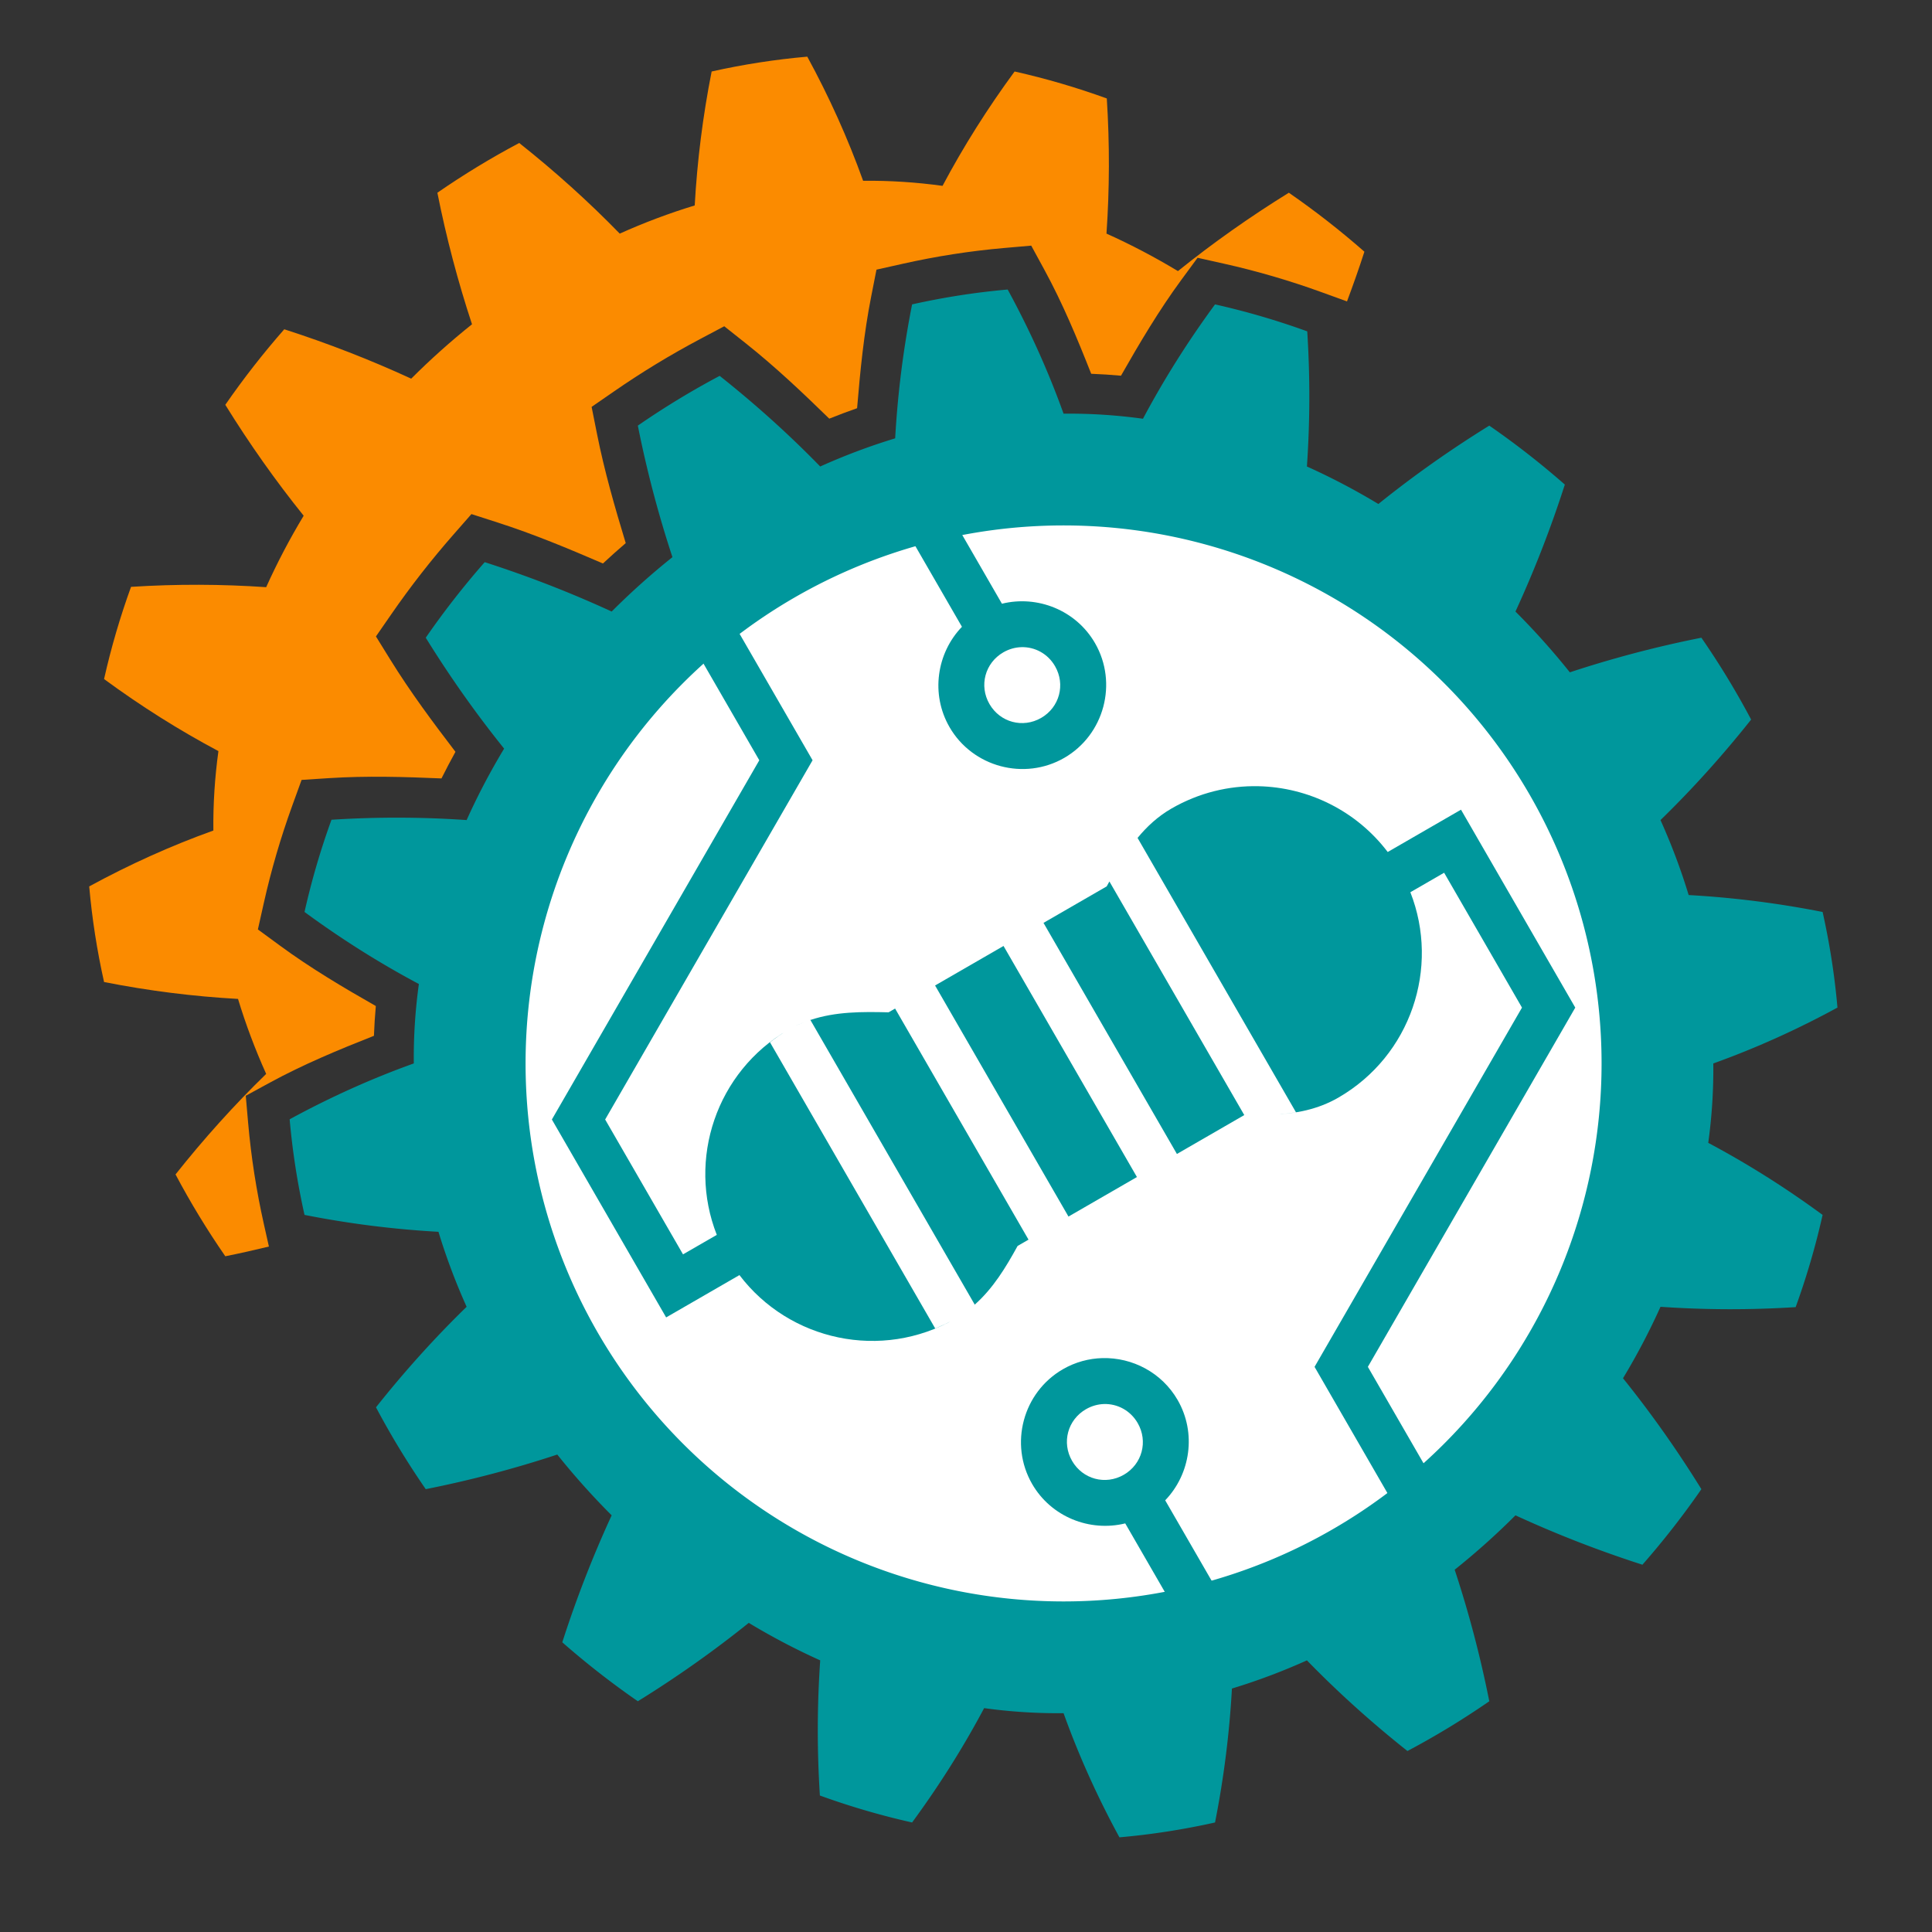<?xml version="1.0" encoding="UTF-8" standalone="no"?>
<!-- Created with Inkscape (http://www.inkscape.org/) -->

<svg
   xmlns:dc="http://purl.org/dc/elements/1.1/"
   xmlns:cc="http://creativecommons.org/ns#"
   xmlns:rdf="http://www.w3.org/1999/02/22-rdf-syntax-ns#"
   xmlns:svg="http://www.w3.org/2000/svg"
   xmlns="http://www.w3.org/2000/svg"
   xmlns:sodipodi="http://sodipodi.sourceforge.net/DTD/sodipodi-0.dtd"
   xmlns:inkscape="http://www.inkscape.org/namespaces/inkscape"
   width="32"
   height="32"
   viewBox="0 0 32 32"
   id="svg4413"
   version="1.1"
   inkscape:version="0.91 r13725"
   sodipodi:docname="logo_32.svg"
   inkscape:export-filename="C:\Users\Marcelo\Desktop\logo_32.png"
   inkscape:export-xdpi="90"
   inkscape:export-ydpi="90">
  <rect x="0" y="0" width="32" height="32" fill="#333333" stroke="none"/>
  <defs
     id="defs4415" />
  <sodipodi:namedview
     id="base"
     pagecolor="#ffffff"
     bordercolor="#666666"
     borderopacity="1.0"
     inkscape:pageopacity="0"
     inkscape:pageshadow="2"
     inkscape:zoom="31.999999"
     inkscape:cx="18.148549"
     inkscape:cy="12.593882"
     inkscape:document-units="px"
     inkscape:current-layer="layer1"
     showgrid="true"
     units="px"
     inkscape:window-width="1920"
     inkscape:window-height="1018"
     inkscape:window-x="-8"
     inkscape:window-y="-8"
     inkscape:window-maximized="1">
    <inkscape:grid
       type="xygrid"
       id="grid4138" />
  </sodipodi:namedview>
  <g
     inkscape:label="Layer 1"
     inkscape:groupmode="layer"
     id="layer1"
     transform="translate(0,-1020.362)">
    <g
       id="g4137"
       transform="matrix(0.124,0,0,0.124,0.084,921.426)">
      <path
         sodipodi:nodetypes="cccccccccccccccccccccccccccccccccccccccccccccccccccccccccccccccccccccccccccccc"
         id="path14961-5"
         d="m 107.149,805.437 0,0.002 c -4.318,0.379 -8.582,1.045 -12.77,1.982 -1.184,5.986 -1.93,11.961 -2.26,17.893 -3.403,1.033 -6.747,2.293 -10.014,3.762 -4.15,-4.264 -8.637,-8.307 -13.428,-12.107 -3.77,1.998 -7.421,4.219 -10.932,6.646 1.194,6.005 2.745,11.873 4.625,17.57 -2.836,2.264 -5.55,4.693 -8.121,7.264 -5.453,-2.51 -11.116,-4.718 -16.957,-6.596 -2.816,3.21 -5.448,6.579 -7.875,10.09 3.227,5.213 6.723,10.162 10.467,14.814 -1.863,3.09 -3.539,6.278 -5.008,9.545 -5.945,-0.41 -11.971,-0.432 -18.051,-0.043 -1.456,4.017 -2.664,8.129 -3.602,12.316 4.912,3.609 10.014,6.827 15.275,9.623 -0.483,3.509 -0.716,7.053 -0.676,10.609 -5.672,2.036 -11.208,4.536 -16.584,7.465 0.379,4.318 1.047,8.582 1.984,12.77 5.985,1.184 11.961,1.928 17.893,2.258 1.032,3.403 2.292,6.749 3.76,10.016 -4.264,4.15 -8.307,8.635 -12.107,13.426 1.998,3.77 4.221,7.421 6.648,10.932 1.96,-0.39 3.896,-0.832 5.824,-1.299 l -0.676,-3.008 c -0.99,-4.423 -1.697,-8.93 -2.098,-13.498 l -0.318,-3.633 3.201,-1.746 c 4.503,-2.453 9.2,-4.398 13.92,-6.262 0.051,-1.331 0.133,-2.656 0.252,-3.979 -4.368,-2.489 -8.704,-5.055 -12.818,-8.078 l -2.934,-2.152 0.795,-3.551 c 0.991,-4.423 2.265,-8.762 3.799,-12.996 l 1.242,-3.426 3.637,-0.236 c 5.068,-0.326 10.066,-0.175 15.049,0.037 0.597,-1.198 1.22,-2.381 1.867,-3.555 -3.032,-3.967 -6.023,-7.982 -8.701,-12.309 l -1.92,-3.102 2.076,-3 c 2.55,-3.688 5.312,-7.224 8.268,-10.594 l 2.41,-2.75 3.48,1.119 c 4.849,1.559 9.486,3.495 14.086,5.48 0.997,-0.928 2.012,-1.833 3.045,-2.721 -1.454,-4.793 -2.849,-9.618 -3.842,-14.609 l -0.715,-3.588 3.008,-2.078 c 3.688,-2.55 7.526,-4.885 11.492,-6.986 l 3.217,-1.705 2.85,2.26 c 3.981,3.158 7.609,6.602 11.178,10.082 1.23,-0.493 2.467,-0.959 3.717,-1.396 0.414,-4.969 0.898,-9.949 1.887,-14.947 l 0.701,-3.561 3.541,-0.791 c 4.423,-0.991 8.932,-1.699 13.5,-2.1 l 3.631,-0.316 1.744,3.201 c 2.454,4.502 4.402,9.196 6.266,13.916 1.331,0.051 2.656,0.137 3.979,0.256 2.489,-4.368 5.053,-8.708 8.076,-12.822 l 2.154,-2.93 3.551,0.795 c 4.423,0.99 8.764,2.263 12.998,3.797 l 3.41,1.238 c 0.817,-2.189 1.603,-4.399 2.324,-6.643 -3.21,-2.816 -6.581,-5.448 -10.092,-7.875 -5.213,3.227 -10.162,6.723 -14.814,10.467 -3.09,-1.863 -6.278,-3.54 -9.545,-5.008 0.41,-5.945 0.432,-11.971 0.043,-18.051 -4.017,-1.456 -8.129,-2.664 -12.316,-3.602 -3.609,4.912 -6.829,10.013 -9.625,15.275 -3.509,-0.483 -7.052,-0.716 -10.609,-0.676 -2.036,-5.672 -4.532,-11.208 -7.461,-16.584 l -0.002,0 z"
         style="color:#000000;clip-rule:nonzero;display:inline;overflow:visible;visibility:visible;opacity:1;isolation:auto;mix-blend-mode:normal;color-interpolation:sRGB;color-interpolation-filters:linearRGB;solid-color:#000000;solid-opacity:1;fill:#fb8b00;fill-opacity:1;fill-rule:nonzero;stroke:none;stroke-width:0.25;stroke-linecap:round;stroke-linejoin:round;stroke-miterlimit:4;stroke-dasharray:none;stroke-dashoffset:0;stroke-opacity:1;color-rendering:auto;image-rendering:auto;shape-rendering:auto;text-rendering:auto;enable-background:accumulate"
         inkscape:connector-curvature="0" />
      <circle
         r="79.762"
         cy="940.112"
         cx="141.75"
         id="path4140"
         style="color:#000000;clip-rule:nonzero;display:inline;overflow:visible;visibility:visible;opacity:1;isolation:auto;mix-blend-mode:normal;color-interpolation:sRGB;color-interpolation-filters:linearRGB;solid-color:#000000;solid-opacity:1;fill:#ffffff;fill-opacity:1;fill-rule:nonzero;stroke:none;stroke-width:4.475;stroke-linecap:butt;stroke-linejoin:miter;stroke-miterlimit:4;stroke-dasharray:none;stroke-dashoffset:0;stroke-opacity:1;color-rendering:auto;image-rendering:optimizeQuality;shape-rendering:auto;text-rendering:auto;enable-background:accumulate" />
      <path
         id="path14814-9"
         d="m 133.923,836.544 c -4.318,0.379 -8.58,1.049 -12.768,1.986 -1.184,5.986 -1.93,11.959 -2.26,17.891 -3.403,1.033 -6.747,2.293 -10.014,3.762 -4.15,-4.264 -8.637,-8.307 -13.428,-12.107 -3.77,1.998 -7.421,4.219 -10.932,6.646 1.194,6.005 2.743,11.873 4.623,17.57 -2.836,2.264 -5.548,4.693 -8.119,7.264 -5.453,-2.511 -11.118,-4.718 -16.959,-6.596 -2.816,3.21 -5.448,6.581 -7.875,10.092 3.226,5.213 6.725,10.162 10.469,14.814 -1.863,3.09 -3.54,6.278 -5.008,9.545 -5.945,-0.411 -11.973,-0.433 -18.053,-0.043 -1.455,4.017 -2.662,8.129 -3.6,12.316 4.912,3.609 10.012,6.827 15.273,9.623 -0.483,3.509 -0.716,7.053 -0.676,10.609 -5.672,2.036 -11.208,4.534 -16.584,7.463 0.379,4.318 1.049,8.582 1.986,12.77 5.986,1.184 11.959,1.928 17.891,2.258 1.033,3.403 2.293,6.749 3.762,10.016 -4.264,4.15 -8.307,8.637 -12.107,13.428 1.998,3.77 4.219,7.421 6.646,10.932 6.005,-1.194 11.873,-2.743 17.57,-4.623 2.264,2.836 4.693,5.548 7.264,8.119 -2.511,5.453 -4.718,11.118 -6.596,16.959 3.21,2.816 6.581,5.448 10.092,7.875 5.213,-3.226 10.162,-6.725 14.815,-10.469 3.09,1.863 6.278,3.539 9.545,5.008 -0.411,5.945 -0.433,11.973 -0.043,18.053 4.016,1.456 8.129,2.662 12.316,3.6 3.609,-4.912 6.827,-10.012 9.623,-15.273 3.509,0.483 7.053,0.714 10.609,0.674 2.036,5.672 4.534,11.208 7.463,16.584 4.318,-0.379 8.582,-1.047 12.77,-1.984 1.184,-5.986 1.928,-11.959 2.258,-17.891 3.403,-1.033 6.749,-2.293 10.016,-3.762 4.15,4.264 8.637,8.307 13.428,12.107 3.77,-1.998 7.421,-4.219 10.932,-6.646 -1.194,-6.005 -2.743,-11.873 -4.623,-17.57 2.836,-2.264 5.548,-4.693 8.119,-7.264 5.453,2.511 11.118,4.718 16.959,6.596 2.816,-3.21 5.448,-6.581 7.875,-10.092 -3.226,-5.213 -6.724,-10.162 -10.469,-14.814 1.863,-3.09 3.539,-6.278 5.008,-9.545 5.945,0.411 11.973,0.433 18.053,0.043 1.456,-4.017 2.662,-8.129 3.6,-12.316 -4.912,-3.609 -10.012,-6.829 -15.274,-9.625 0.483,-3.509 0.714,-7.051 0.674,-10.607 5.672,-2.036 11.208,-4.534 16.584,-7.463 -0.379,-4.318 -1.047,-8.582 -1.984,-12.77 -5.986,-1.184 -11.959,-1.93 -17.891,-2.26 -1.032,-3.403 -2.293,-6.747 -3.762,-10.014 4.264,-4.15 8.307,-8.637 12.107,-13.428 -1.998,-3.77 -4.219,-7.421 -6.646,-10.932 -6.005,1.194 -11.873,2.743 -17.57,4.623 -2.264,-2.836 -4.693,-5.548 -7.264,-8.119 2.51,-5.453 4.718,-11.118 6.596,-16.959 -3.21,-2.816 -6.581,-5.448 -10.092,-7.875 -5.213,3.226 -10.162,6.725 -14.815,10.469 -3.09,-1.863 -6.278,-3.54 -9.545,-5.008 0.411,-5.945 0.433,-11.973 0.043,-18.053 -4.017,-1.455 -8.129,-2.662 -12.316,-3.6 -3.609,4.912 -6.829,10.012 -9.625,15.273 -3.509,-0.483 -7.051,-0.716 -10.607,-0.676 -2.036,-5.672 -4.535,-11.208 -7.465,-16.584 z m 7.465,31.51 a 71.863,71.863 0 0 1 71.863,71.863 71.863,71.863 0 0 1 -71.863,71.863 71.863,71.863 0 0 1 -71.863,-71.863 71.863,71.863 0 0 1 71.863,-71.863 z"
         style="color:#000000;clip-rule:nonzero;display:inline;overflow:visible;visibility:visible;opacity:1;isolation:auto;mix-blend-mode:normal;color-interpolation:sRGB;color-interpolation-filters:linearRGB;solid-color:#000000;solid-opacity:1;fill:#00979c;fill-opacity:1;fill-rule:nonzero;stroke:none;stroke-width:0.25;stroke-linecap:round;stroke-linejoin:round;stroke-miterlimit:4;stroke-dasharray:none;stroke-dashoffset:0;stroke-opacity:1;color-rendering:auto;image-rendering:auto;shape-rendering:auto;text-rendering:auto;enable-background:accumulate"
         inkscape:connector-curvature="0" />
      <path
         sodipodi:nodetypes="cccsscccccccccccccccccccccccccccccscccccccccccccccccccccccccccccccccccccccccccccccccccccscsscs"
         inkscape:connector-curvature="0"
         id="path4175-3-6-0-1-0-7-1"
         d="m 125.788,865.752 c -2.103,0.439 -4.174,0.968 -6.209,1.578 l 8.234,14.264 c -3.375,3.51 -4.205,8.992 -1.659,13.402 3.08,5.336 9.993,7.187 15.329,4.107 5.335,-3.08 7.185,-9.992 4.105,-15.328 -2.546,-4.41 -7.707,-6.432 -12.434,-5.263 z m -29.65,13.363 c -1.671,1.245 -3.285,2.56 -4.845,3.935 l 9.452,16.373 -27.706,47.984 15.263,26.437 9.791,-5.654 c 6.675,8.791 18.99,11.468 28.812,5.845 -0.871,0.494 -1.762,0.91 -2.665,1.28 l -22.065,-38.219 c 0.77,-0.596 1.571,-1.164 2.434,-1.669 -9.626,5.605 -13.5,17.32 -9.541,27.391 l -4.512,2.603 -10.4,-18.014 27.706,-47.985 z m 39.607,5.2 c 1.79,-0.055 3.531,0.856 4.503,2.54 1.415,2.45 0.599,5.494 -1.851,6.909 -2.45,1.415 -5.493,0.599 -6.907,-1.852 -1.415,-2.45 -0.597,-5.493 1.853,-6.907 0.766,-0.442 1.589,-0.665 2.402,-0.69 z m 31.678,18.573 c -3.943,-0.088 -7.959,0.868 -11.624,2.984 -1.832,1.058 -3.282,2.412 -4.528,3.923 l 21.158,36.646 c -0.984,0.167 -1.977,0.261 -2.974,0.319 2.96,-0.149 5.874,-0.679 8.639,-2.276 9.679,-5.588 13.583,-17.338 9.616,-27.433 l 4.51,-2.605 10.4,18.014 -27.707,47.987 11.709,20.282 c 1.671,-1.245 3.288,-2.559 4.849,-3.935 l -9.438,-16.347 27.704,-47.986 -15.263,-26.437 -9.789,5.652 c -4.198,-5.529 -10.624,-8.639 -17.26,-8.788 z m -16.548,7.39 c -0.104,0.133 -0.209,0.265 -0.309,0.4 0.103,-0.135 0.206,-0.267 0.309,-0.4 z m -3.365,5.334 c -0.122,0.22 -0.243,0.438 -0.363,0.658 l -8.44,4.873 17.821,30.868 8.997,-5.195 z m -14.142,8.615 -9.144,5.279 17.819,30.866 9.145,-5.279 z m -14.483,8.362 -0.871,0.502 c -3.528,-0.089 -7.065,-0.105 -10.443,1.022 l 21.952,38.022 c 2.466,-2.186 4.153,-4.976 5.725,-7.839 l 1.458,-0.841 z m 10.638,39.546 c -0.077,0.066 -0.151,0.136 -0.229,0.203 0.077,-0.066 0.158,-0.129 0.233,-0.196 z m -21.961,-38.033 c -0.039,0.014 -0.077,0.031 -0.116,0.044 l 0.019,0 c 0.039,-0.014 0.078,-0.024 0.118,-0.037 z m -0.108,0.048 c -0.685,0.234 -1.366,0.499 -2.036,0.839 0.671,-0.335 1.351,-0.606 2.036,-0.839 z m 39.141,45.128 c -1.81,0.043 -3.633,0.526 -5.3,1.489 -5.336,3.081 -7.187,9.989 -4.107,15.325 2.546,4.41 7.708,6.432 12.436,5.265 l 7.348,12.726 c 2.104,-0.439 4.174,-0.965 6.209,-1.575 l -8.218,-14.233 c 3.375,-3.511 4.207,-8.993 1.66,-13.403 -2.118,-3.668 -6.046,-5.69 -10.029,-5.594 z m 0.185,6.135 c 1.79,-0.055 3.534,0.856 4.507,2.54 1.415,2.45 0.597,5.494 -1.853,6.909 -2.45,1.415 -5.493,0.6 -6.907,-1.85 -1.415,-2.45 -0.599,-5.493 1.852,-6.907 0.765,-0.442 1.589,-0.667 2.402,-0.692 z"
         style="opacity:1;fill:#00979c;fill-opacity:1;stroke:none;stroke-width:4;stroke-linecap:round;stroke-linejoin:round;stroke-miterlimit:4;stroke-dasharray:none;stroke-opacity:1" />
    </g>
  </g>
</svg>
